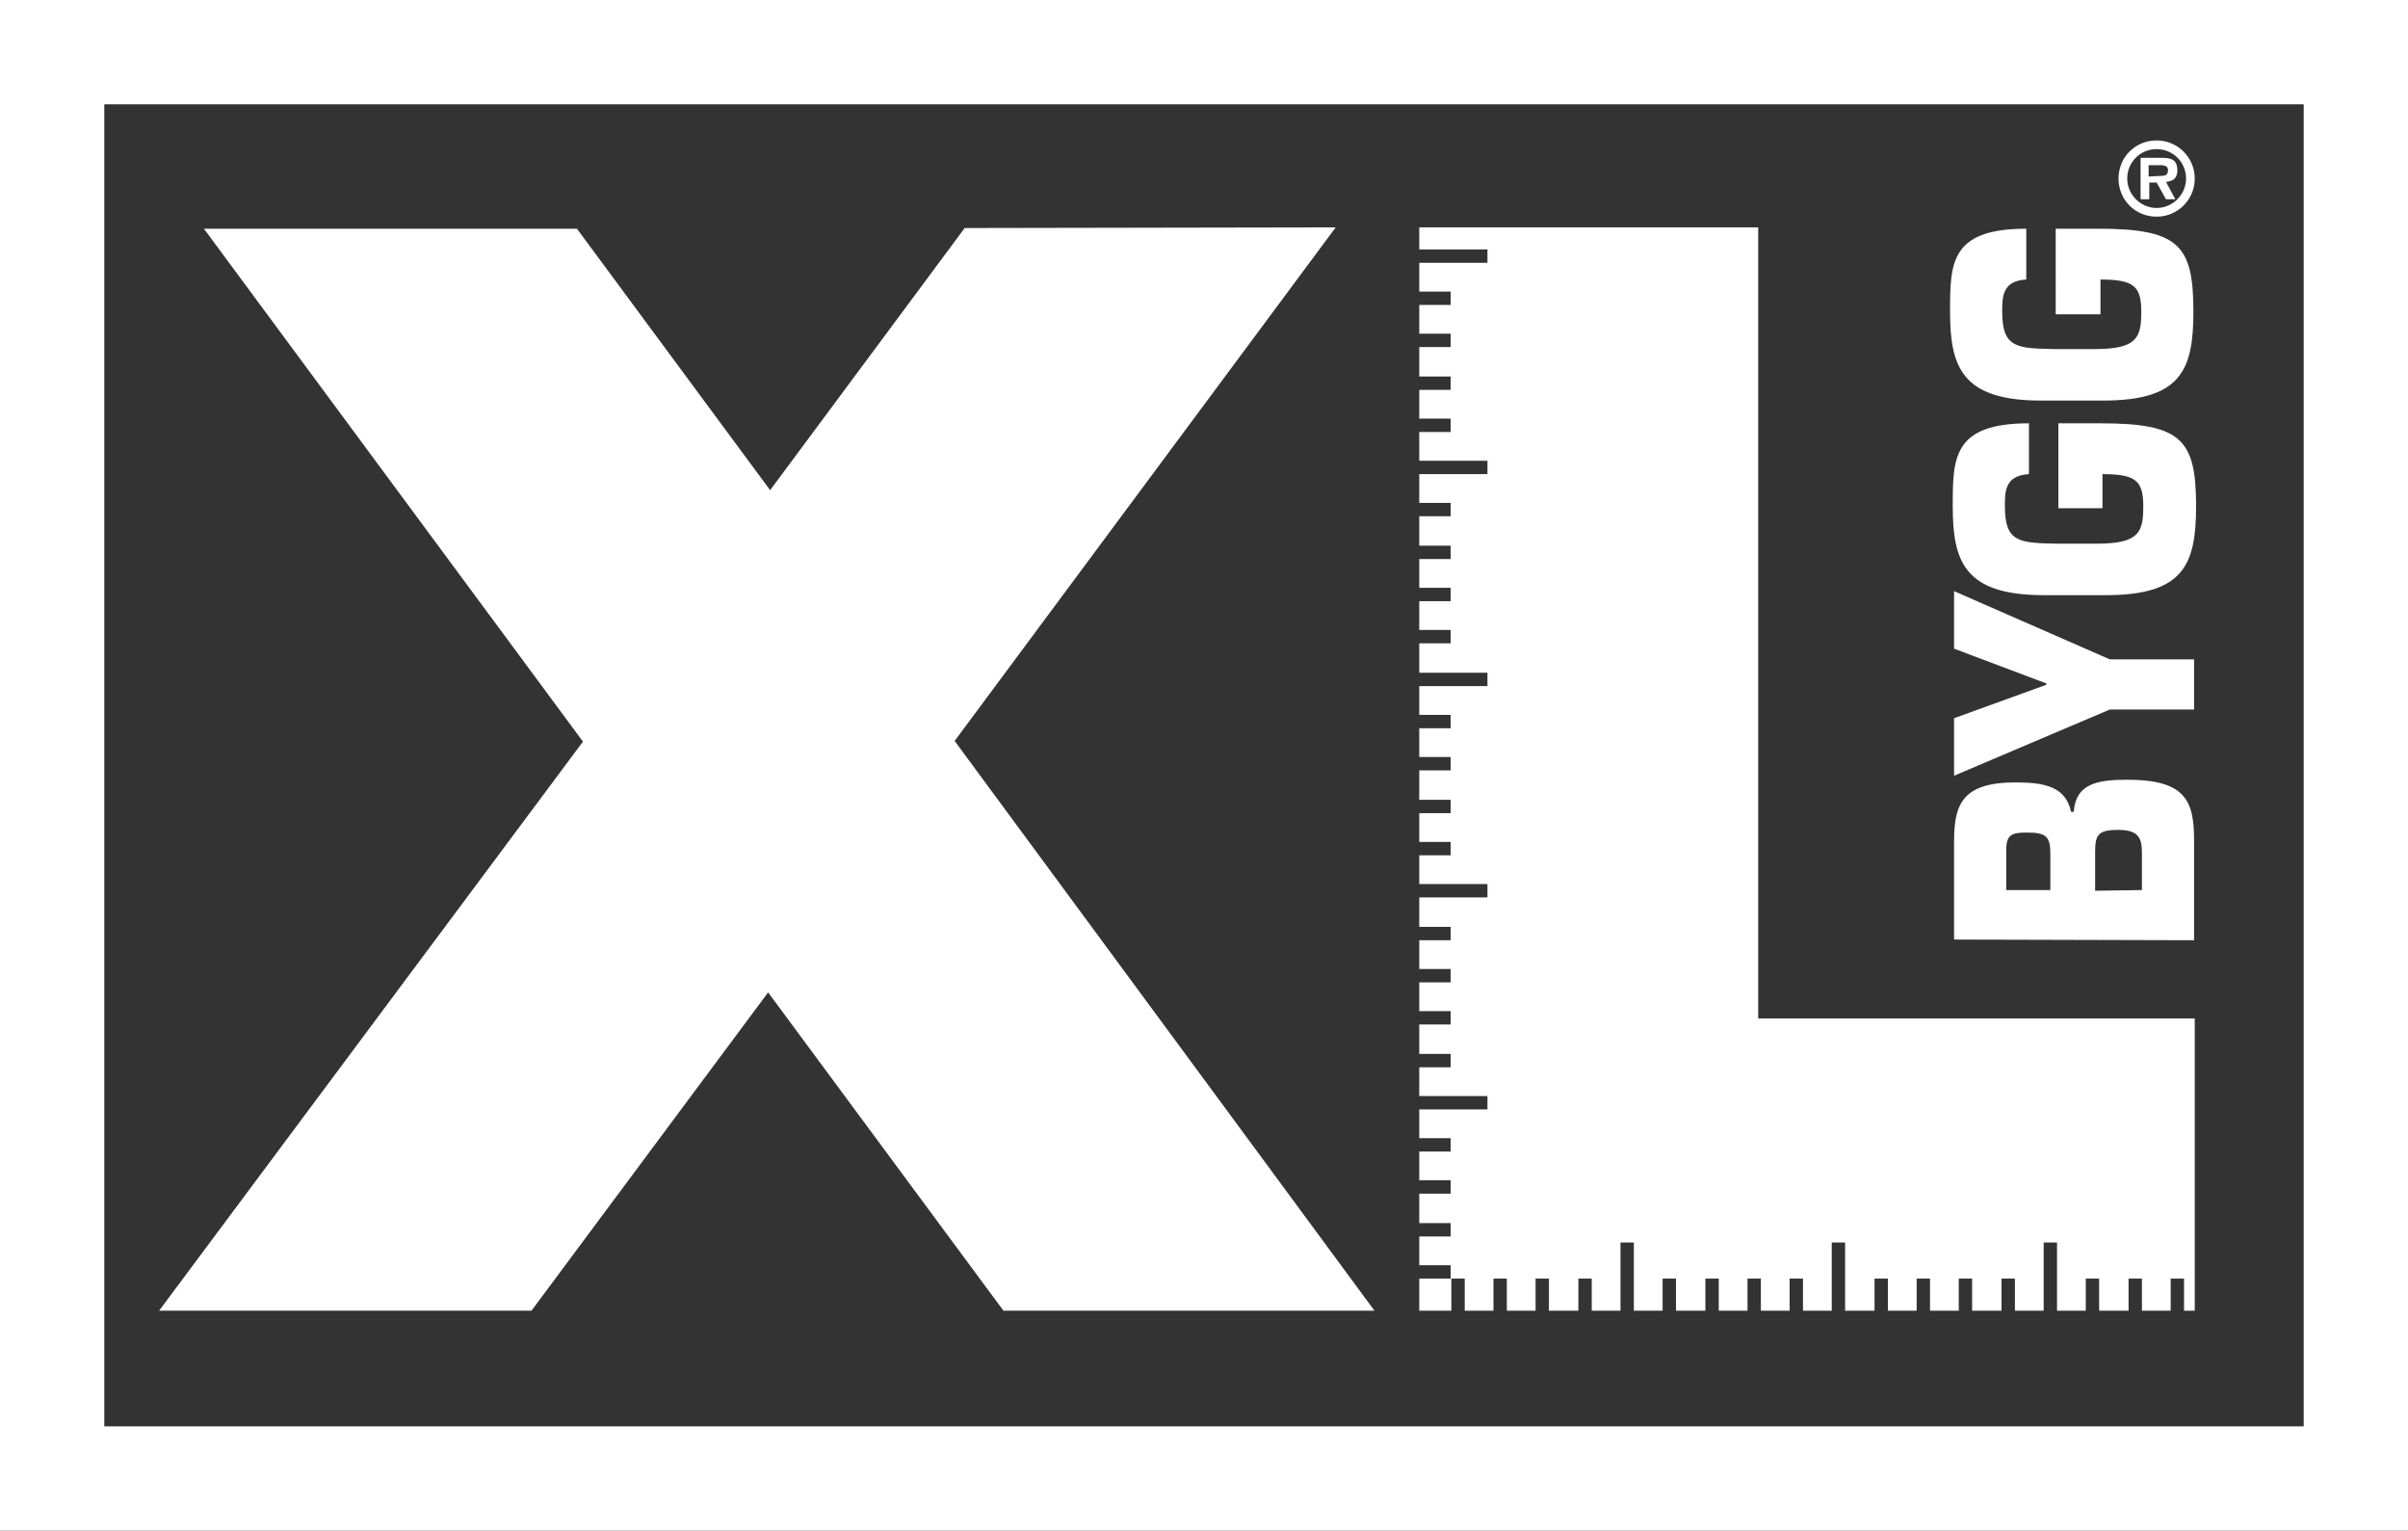 <?xml version="1.0" encoding="utf-8"?>
<!-- Generator: Adobe Illustrator 26.2.1, SVG Export Plug-In . SVG Version: 6.00 Build 0)  -->
<svg version="1.1" id="Layer_1" xmlns="http://www.w3.org/2000/svg" xmlns:xlink="http://www.w3.org/1999/xlink" x="0px" y="0px"
	 viewBox="0 0 360.2 228.9" style="enable-background:new 0 0 360.2 228.9;" xml:space="preserve">
<rect x="0" y="0" width="360.2" height="228.9" fill="#333333" stroke="none"/>
<style type="text/css">
	.st0{fill:#FFFFFF;}
</style>
<g>
	<path class="st0" d="M0,0v228.9h360.2V0H0z M344.6,213.3c-14.5,0-314.4,0-329,0c0-13.9,0-183.8,0-197.7c14.5,0,314.4,0,329,0
		C344.6,29.5,344.6,199.4,344.6,213.3z"/>
	<polygon class="st0" points="205.6,196 142.8,110.8 199.8,34 144.3,34.1 115.2,73.3 86.3,34.2 86.3,34.2 30.5,34.2 87.2,110.9 
		23.8,196 79.5,196 114.9,148.4 150.1,196 	"/>
	<g>
		<path class="st0" d="M316.9,26.7c0-3.2,2.5-5.7,5.7-5.7c3.1,0,5.7,2.5,5.7,5.7c0,3.2-2.6,5.7-5.7,5.7
			C319.4,32.4,316.9,29.9,316.9,26.7z M327,26.7c0-2.5-2-4.4-4.4-4.4c-2.5,0-4.4,2-4.4,4.4c0,2.4,2,4.4,4.4,4.4
			C325,31.1,327,29.1,327,26.7z M325.4,29.8H324l-1.4-2.5h-1.1v2.5h-1.3v-6.2h3.1c1.4,0,2.4,0.2,2.4,1.9c0,1.1-0.6,1.6-1.7,1.7
			L325.4,29.8z M323.2,26.3c0.7,0,1.1-0.1,1.1-0.9c0-0.7-0.8-0.7-1.4-0.7h-1.5v1.7L323.2,26.3L323.2,26.3z"/>
	</g>
	<g>
		<g>
			<path class="st0" d="M292.3,140.5v-14.7c0-5.6,1.3-8.8,9.2-8.8c4.5,0,7.5,0.7,8.3,4.4h0.4c0.3-4.2,3.5-4.8,8-4.8
				c8.8,0,10,3.2,10,9.1v14.9L292.3,140.5L292.3,140.5z M306.7,133.1v-5.4c0-2.6-0.6-3.2-3.5-3.2c-2.2,0-3,0.3-3.1,2.3v6.3H306.7z
				 M320.4,133.1v-5.6c0-2.4-0.7-3.4-3.6-3.4c-3,0-3.4,0.8-3.4,3.3v5.8L320.4,133.1L320.4,133.1z"/>
			<polygon class="st0" points="315.6,98.6 328.2,98.6 328.2,106.1 315.6,106.1 292.3,116 292.3,107.4 306.1,102.4 306.1,102.2 
				292.3,97 292.3,88.4 			"/>
			<path class="st0" d="M303.5,70.9c-3.6,0.2-3.6,2.6-3.6,4.8c0,5.4,2.1,5.5,7.9,5.6h5.8c6.4,0,7-1.7,7-5.6c0-3.8-1.1-4.8-6.1-4.8
				V76h-6.6V63.3h6.3c12.1,0,14.3,2.4,14.3,12.4c0,8.8-1.9,13.3-13.5,13.3h-9.3c-11.9,0-13.6-5.1-13.6-13.3c0-7.2,0-12.4,11.4-12.4
				L303.5,70.9L303.5,70.9z"/>
		</g>
		<path class="st0" d="M303.1,41.8c-3.6,0.2-3.6,2.6-3.6,4.8c0,5.4,2.1,5.5,7.9,5.6h5.9c6.4,0,7-1.7,7-5.6c0-3.8-1.1-4.8-6.1-4.8V47
			h-6.7V34.2h6.3c12.1,0,14.3,2.4,14.3,12.4c0,8.8-1.9,13.3-13.5,13.3h-9.3c-11.9,0-13.6-5.1-13.6-13.3c0-7.2,0-12.4,11.4-12.4
			L303.1,41.8L303.1,41.8z"/>
	</g>
	<g>
		<polygon class="st0" points="263,152.3 263,34 212.3,34 212.3,37.3 222.5,37.3 222.5,39.3 212.3,39.3 212.3,43.6 217,43.6 
			217,45.6 212.3,45.6 212.3,49.9 217,49.9 217,51.9 212.3,51.9 212.3,56.3 217,56.3 217,58.3 212.3,58.3 212.3,62.6 217,62.6 
			217,64.6 212.3,64.6 212.3,68.9 222.5,68.9 222.5,70.9 212.3,70.9 212.3,75.2 217,75.2 217,77.2 212.3,77.2 212.3,81.6 217,81.6 
			217,83.6 212.3,83.6 212.3,87.9 217,87.9 217,89.9 212.3,89.9 212.3,94.2 217,94.2 217,96.2 212.3,96.2 212.3,100.6 222.5,100.6 
			222.5,102.6 212.3,102.6 212.3,106.9 217,106.9 217,108.9 212.3,108.9 212.3,113.2 217,113.2 217,115.2 212.3,115.2 212.3,119.6 
			217,119.6 217,121.6 212.3,121.6 212.3,125.9 217,125.9 217,127.9 212.3,127.9 212.3,132.2 222.5,132.2 222.5,134.2 212.3,134.2 
			212.3,138.6 217,138.6 217,140.6 212.3,140.6 212.3,144.9 217,144.9 217,146.9 212.3,146.9 212.3,151.2 217,151.2 217,153.2 
			212.3,153.2 212.3,157.6 217,157.6 217,159.6 212.3,159.6 212.3,163.9 222.5,163.9 222.5,165.9 212.3,165.9 212.3,170.2 
			217,170.2 217,172.2 212.3,172.2 212.3,176.5 217,176.5 217,178.5 212.3,178.5 212.3,182.9 217,182.9 217,184.9 212.3,184.9 
			212.3,189.2 217,189.2 217,191.2 212.3,191.2 212.3,196 217.1,196 217.1,191.2 219.1,191.2 219.1,196 223.4,196 223.4,191.2 
			225.4,191.2 225.4,196 229.7,196 229.7,191.2 231.7,191.2 231.7,196 236.1,196 236.1,191.2 238.1,191.2 238.1,196 242.4,196 
			242.4,185.8 244.4,185.8 244.4,196 248.7,196 248.7,191.2 250.7,191.2 250.7,196 255.1,196 255.1,191.2 257.1,191.2 257.1,196 
			261.4,196 261.4,191.2 263.4,191.2 263.4,196 267.7,196 267.7,191.2 269.7,191.2 269.7,196 274,196 274,185.8 276,185.8 276,196 
			280.4,196 280.4,191.2 282.4,191.2 282.4,196 286.7,196 286.7,191.2 288.7,191.2 288.7,196 293,196 293,191.2 295,191.2 295,196 
			299.4,196 299.4,191.2 301.4,191.2 301.4,196 305.7,196 305.7,185.8 307.7,185.8 307.7,196 312,196 312,191.2 314,191.2 314,196 
			318.4,196 318.4,191.2 320.4,191.2 320.4,196 324.7,196 324.7,191.2 326.7,191.2 326.7,196 328.3,196 328.3,152.3 		"/>
	</g>
</g>
</svg>

